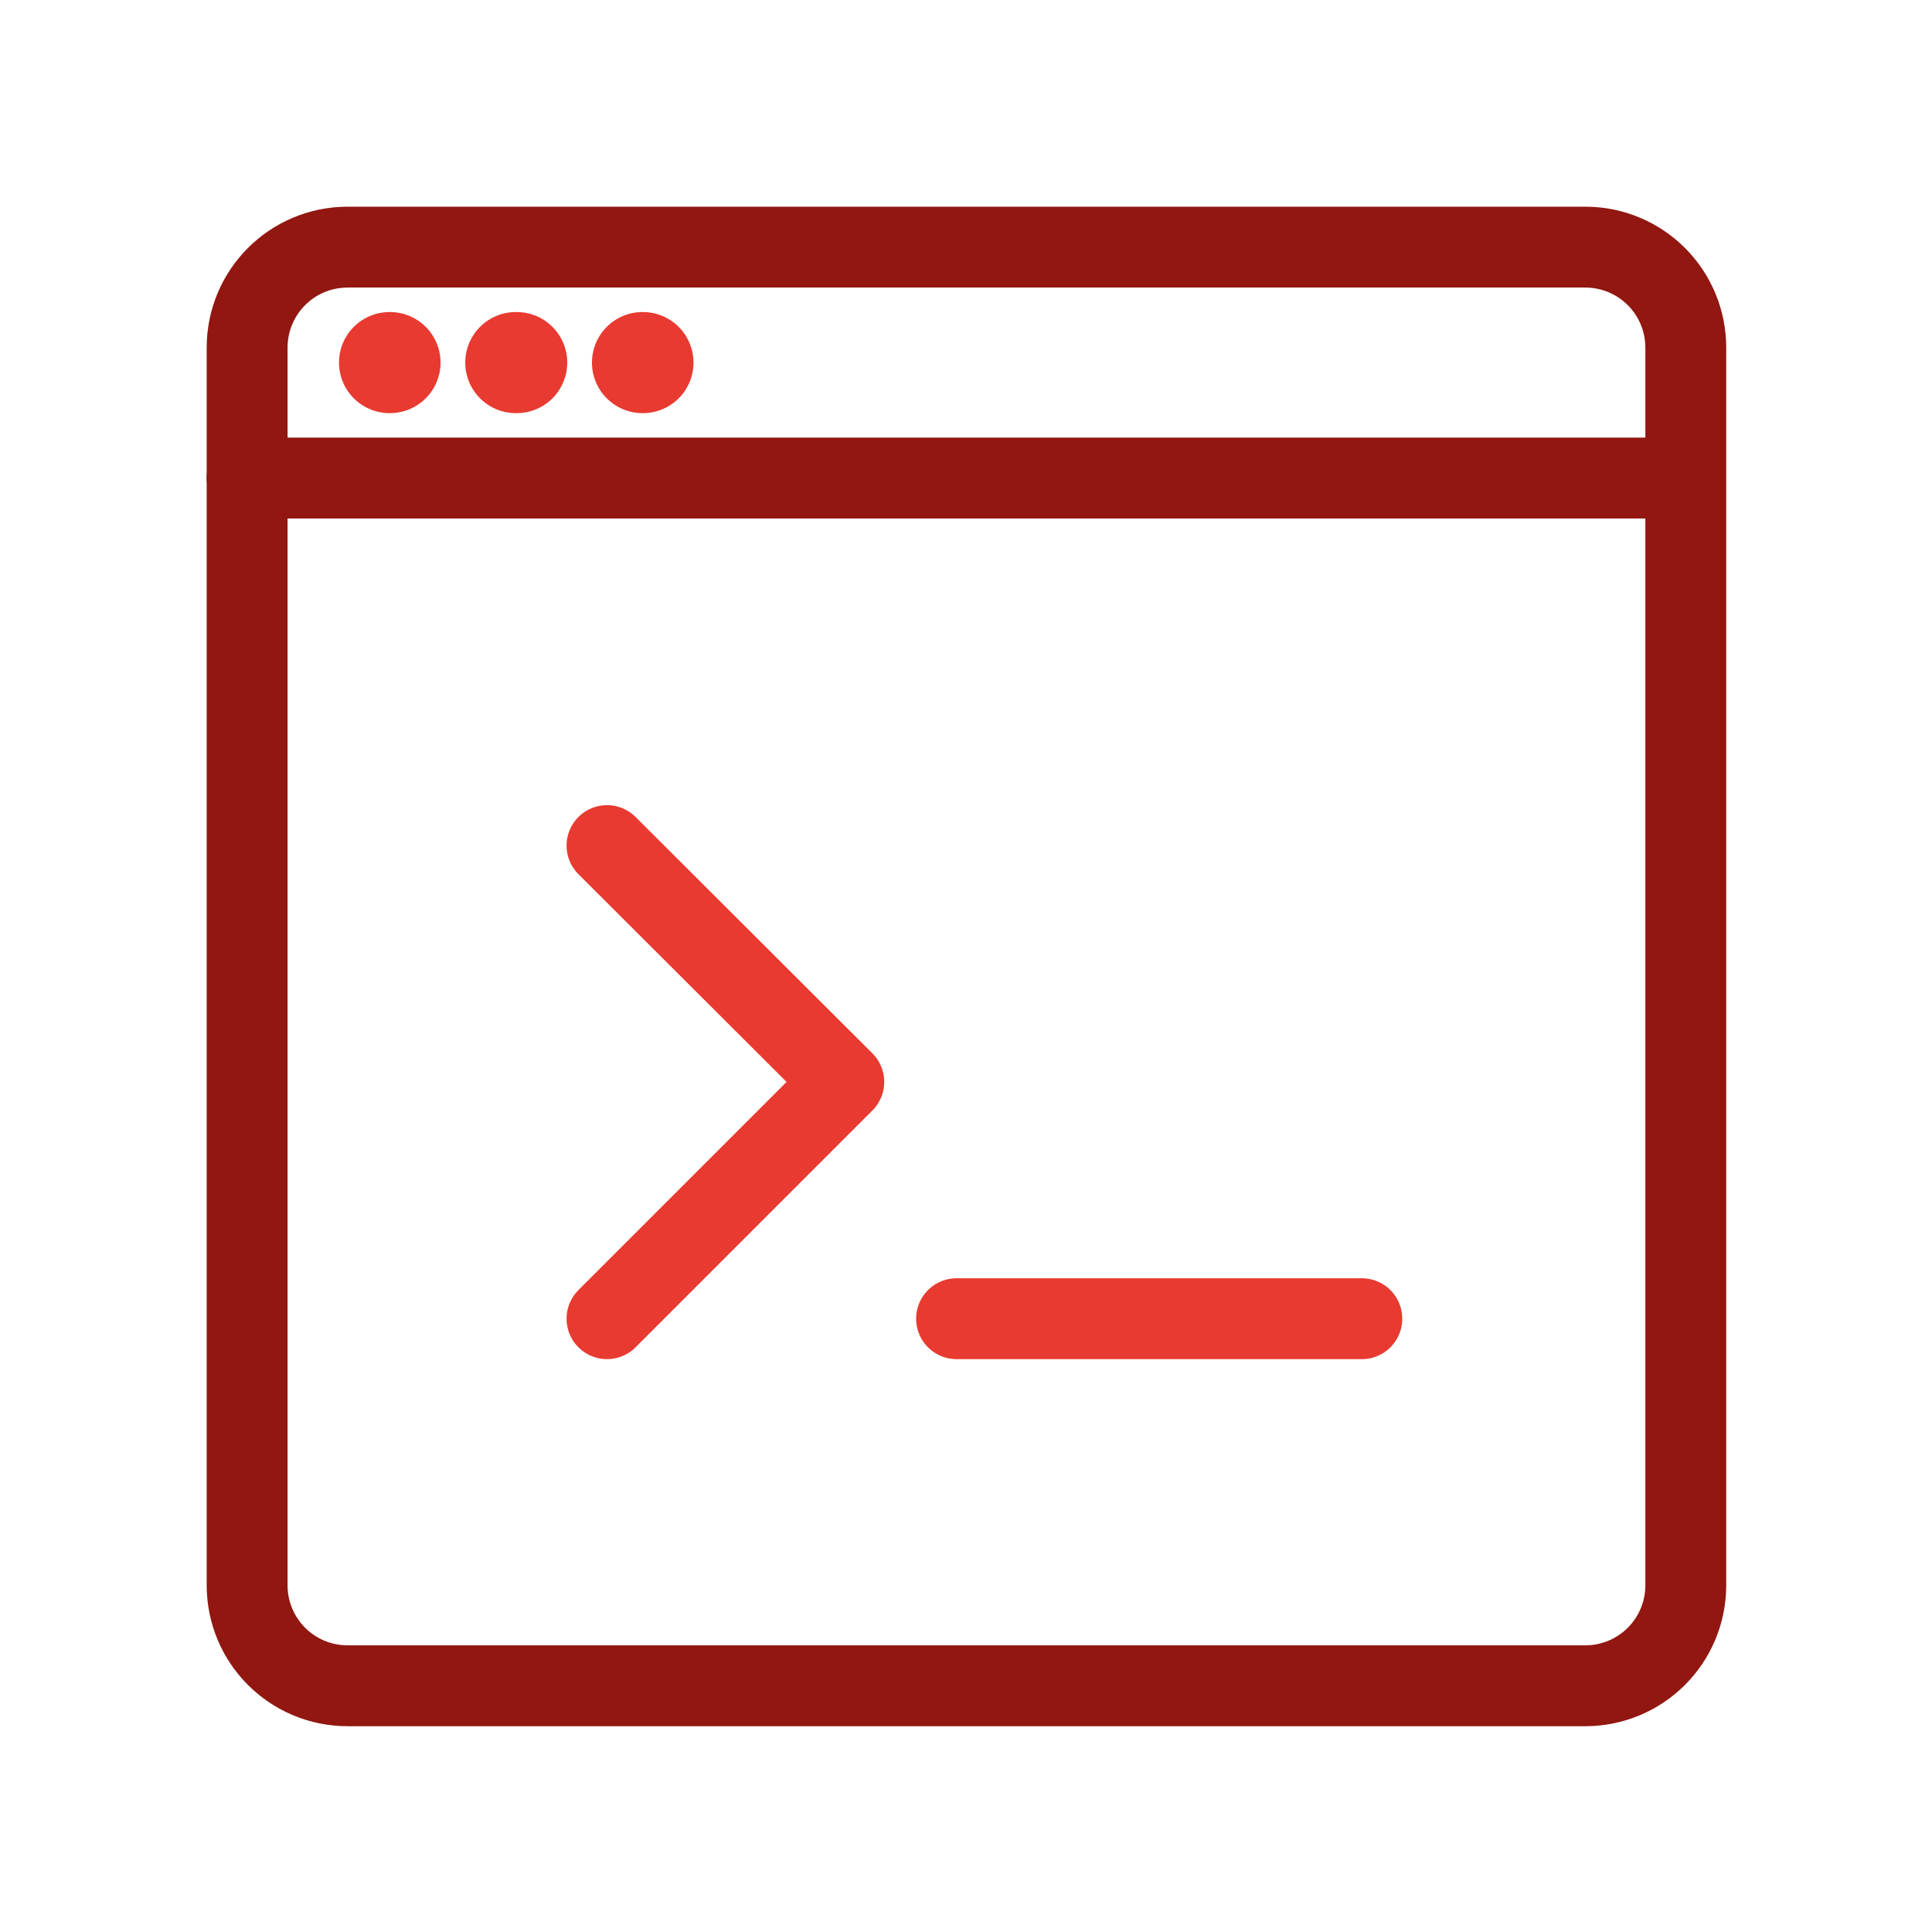 <svg xmlns="http://www.w3.org/2000/svg" width="430" height="430" fill="none" viewBox="0 0 430 430"><g stroke-linecap="round" stroke-linejoin="round" stroke-miterlimit="10"><path stroke="#911710" stroke-width="18" d="M352.8 375.2H77.4c-12.4 0-22.4-10-22.4-22.4V77.4C55 65 65 55 77.4 55h275.4c12.4 0 22.4 10 22.4 22.4v275.4c0 12.4-10 22.4-22.4 22.4"/><path stroke="#e83a30" stroke-width="18" d="m135.1 293.5 52.7-52.7-52.7-52.6"/><path stroke="#911710" stroke-width="18" d="M373.2 106.4H55"/><path stroke="#e83a30" stroke-width="22.5" d="M143 80.7h.1m-56.4 0h.1m28 0h.2"/><path stroke="#e83a30" stroke-width="18" d="M212.9 293.5h90.2"/></g></svg>